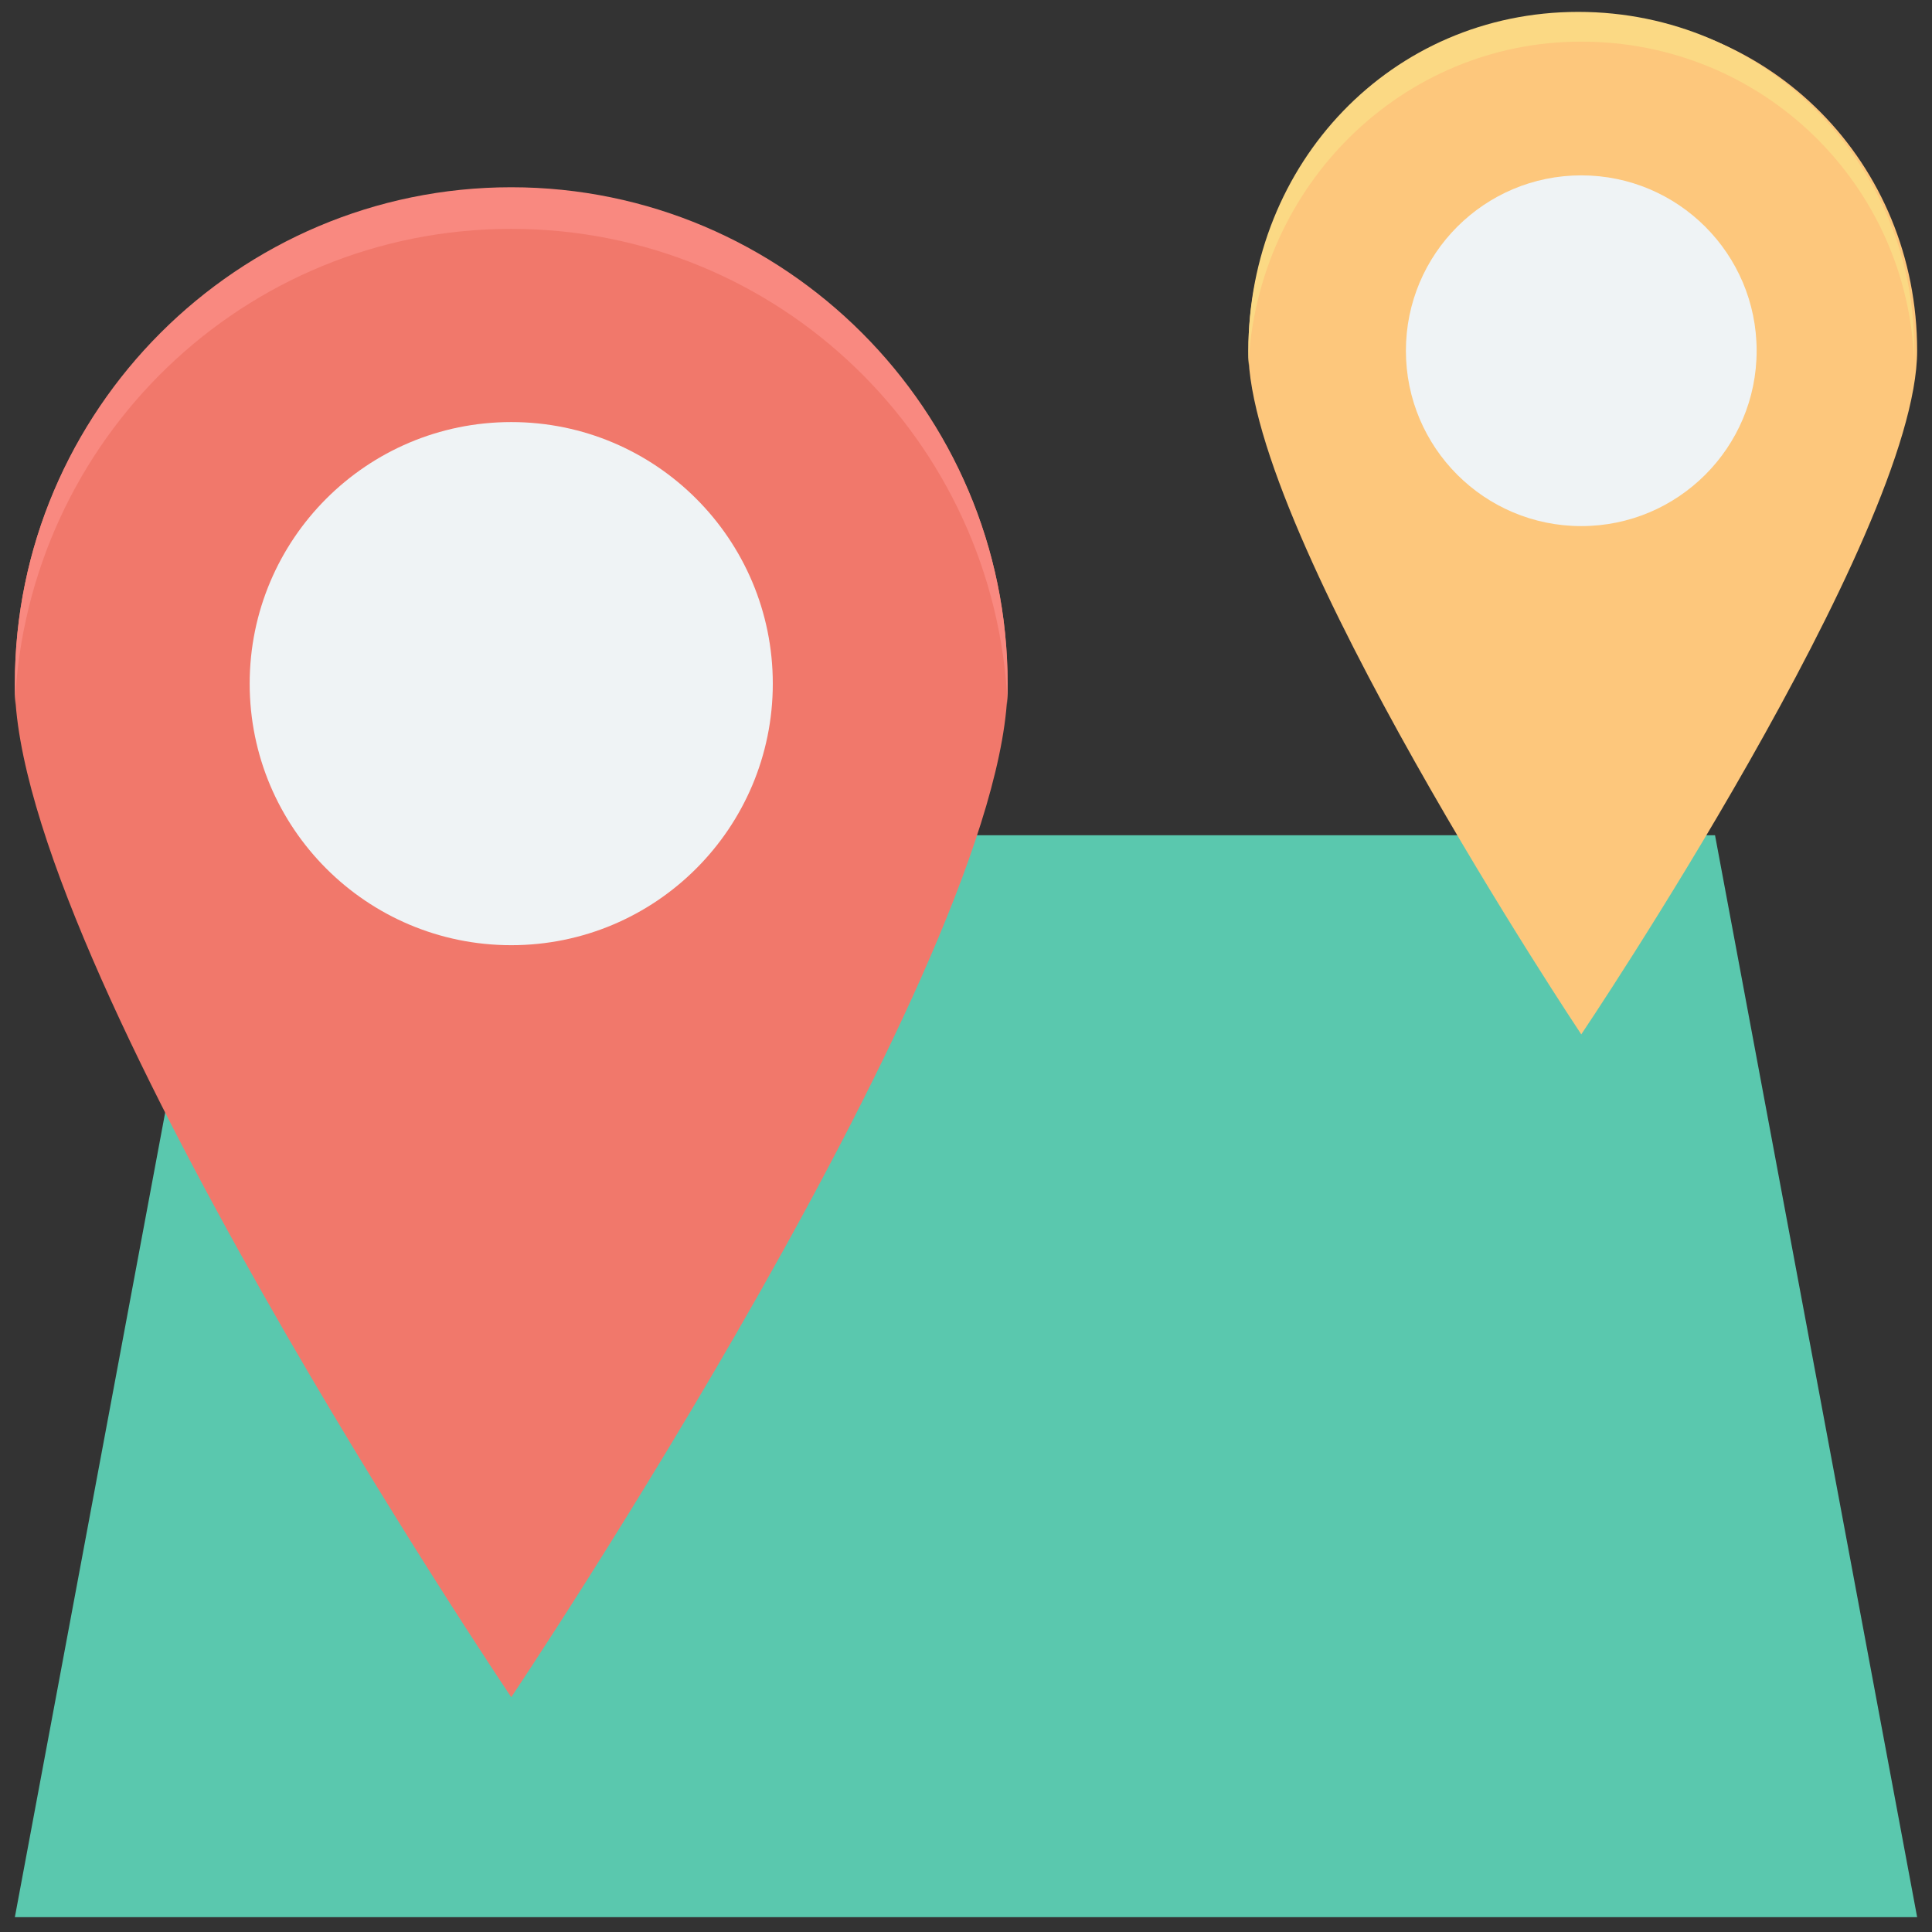 <svg id="Layer_1" enable-background="new 0 0 65 65" height="512" viewBox="0 0 65 65" width="512" xmlns="http://www.w3.org/2000/svg"><rect x="0" y="0" width="65" height="65" fill="#333333" stroke="none"/><g><path d="m64.5 64.5h-64l6.8-36.4h50.4z" fill="#5ac8ae"/><g><path d="m33.9 23c0 9.2-16.7 34.1-16.7 34.1s-16.7-24.8-16.7-34.1c0-9.2 7.5-16.6 16.7-16.6s16.7 7.4 16.7 16.6z" fill="#f1786b"/><path d="m17.2 7.7c9 0 16.3 7.1 16.7 16 0-.2 0-.5 0-.7 0-9.2-7.5-16.7-16.7-16.7s-16.7 7.5-16.7 16.7v.7c.4-8.9 7.7-16 16.7-16z" fill="#f98980"/><circle cx="17.2" cy="23" fill="#eff3f5" r="8.8"/></g><path d="m64.5 11.8c0 6.2-11.3 23-11.3 23s-11.2-16.8-11.2-23 5-11.3 11.3-11.3 11.2 5 11.2 11.3z" fill="#fdc77c"/><path d="m53.2 1.4c6.1 0 11 4.8 11.2 10.8 0-.2 0-.3 0-.5 0-6.2-5-11.3-11.3-11.3s-11.1 5.1-11.1 11.4v.5c.3-6.1 5.2-10.9 11.2-10.9z" fill="#fbd984"/><circle cx="53.2" cy="11.8" fill="#eff3f5" r="5.9"/></g></svg>